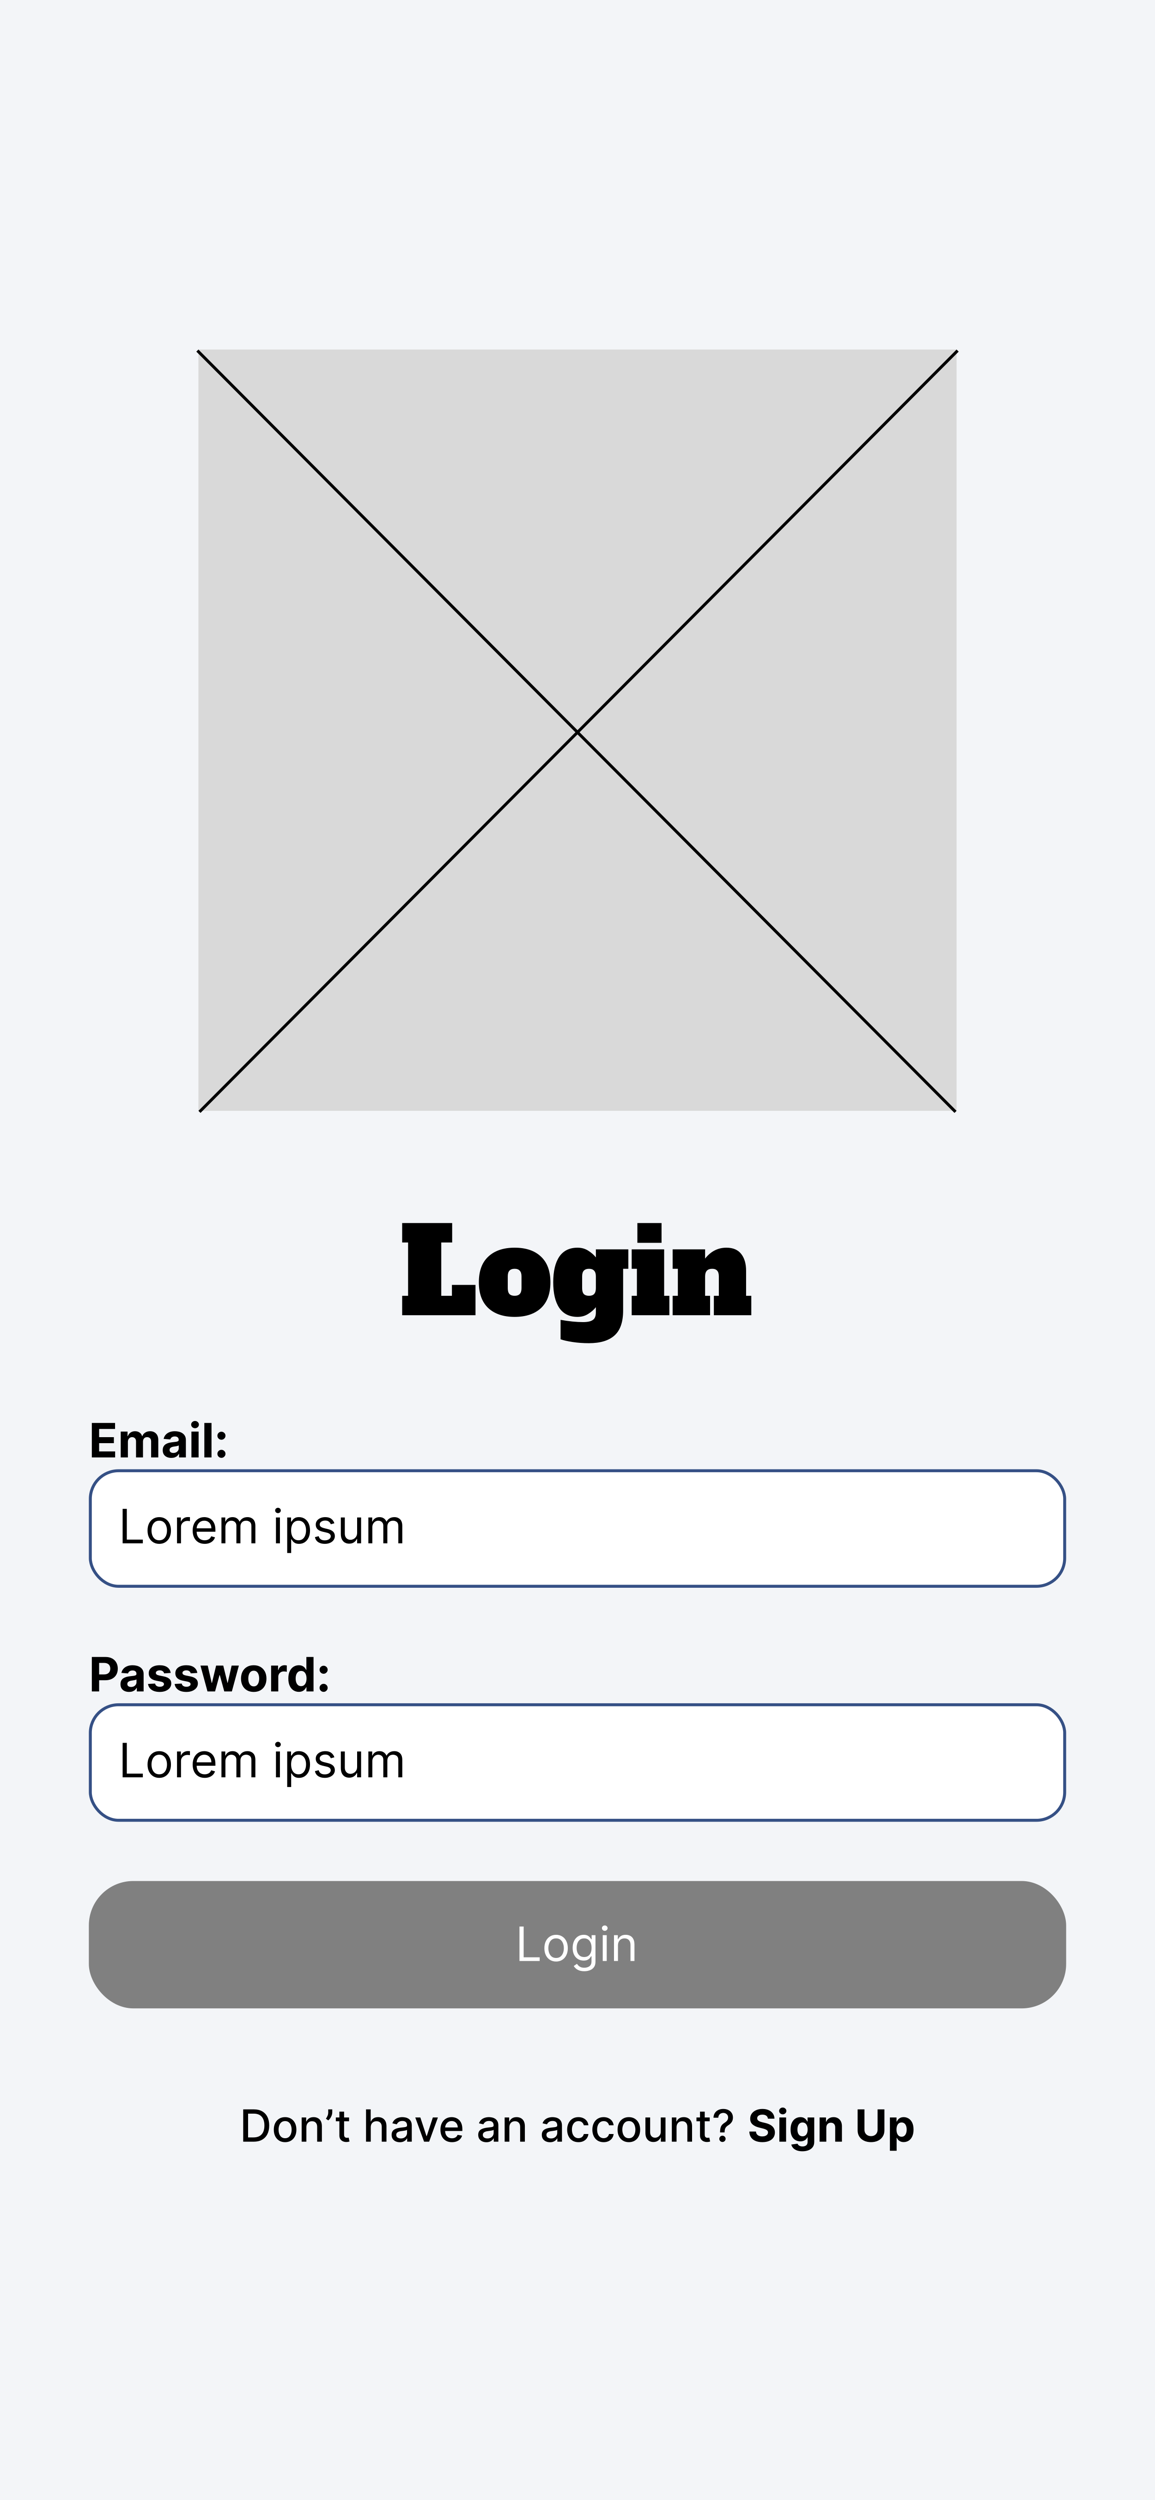<svg width="390" height="844" viewBox="0 0 390 844" fill="none" xmlns="http://www.w3.org/2000/svg">
<rect width="390" height="844" fill="#F3F5F8"/>
<rect x="67" y="118" width="256" height="257" fill="#D9D9D9"/>
<line x1="323.354" y1="118.353" x2="67.354" y2="375.353" stroke="black"/>
<line x1="322.646" y1="375.353" x2="66.646" y2="118.353" stroke="black"/>
<path d="M135.8 444V437.44H137.8V419.44H135.8V412.88H152.68V419.44H149V437.44H152.6V433.76H160.56V444H135.8ZM173.773 444.56C169.986 444.56 167.026 443.573 164.893 441.6C162.759 439.6 161.693 436.693 161.693 432.88C161.693 429.067 162.759 426.173 164.893 424.2C167.026 422.2 169.986 421.2 173.773 421.2C177.613 421.2 180.586 422.213 182.693 424.24C184.799 426.24 185.853 429.12 185.853 432.88C185.853 436.693 184.786 439.6 182.653 441.6C180.519 443.573 177.559 444.56 173.773 444.56ZM173.773 437.44C174.546 437.44 175.119 437.24 175.493 436.84C175.893 436.413 176.093 435.76 176.093 434.88V430.88C176.093 430 175.893 429.36 175.493 428.96C175.119 428.533 174.546 428.32 173.773 428.32C172.999 428.32 172.413 428.533 172.013 428.96C171.639 429.36 171.453 430 171.453 430.88V434.88C171.453 435.76 171.639 436.413 172.013 436.84C172.413 437.24 172.999 437.44 173.773 437.44ZM198.846 453.44C196.926 453.44 195.086 453.307 193.326 453.04C191.593 452.773 190.246 452.467 189.286 452.12V445.56C192.113 446.067 194.646 446.32 196.886 446.32C198.406 446.32 199.5 446.08 200.166 445.6C200.86 445.147 201.206 444.28 201.206 443V441.28C200.54 442.133 199.673 442.893 198.606 443.56C197.566 444.227 196.366 444.56 195.006 444.56C192.286 444.56 190.233 443.547 188.846 441.52C187.486 439.493 186.806 436.613 186.806 432.88C186.806 429.147 187.486 426.267 188.846 424.24C190.233 422.213 192.286 421.2 195.006 421.2C196.366 421.2 197.566 421.533 198.606 422.2C199.673 422.867 200.54 423.627 201.206 424.48V421.76H212.166V428.32H210.406V442.4C210.406 446.267 209.446 449.067 207.526 450.8C205.606 452.56 202.713 453.44 198.846 453.44ZM198.886 437.44C199.66 437.44 200.233 437.24 200.606 436.84C201.006 436.413 201.206 435.76 201.206 434.88V430.88C201.206 430 201.006 429.36 200.606 428.96C200.233 428.533 199.66 428.32 198.886 428.32C198.113 428.32 197.526 428.533 197.126 428.96C196.753 429.36 196.566 430 196.566 430.88V434.88C196.566 435.76 196.753 436.413 197.126 436.84C197.526 437.24 198.113 437.44 198.886 437.44ZM215.218 419.56V412.88H223.378V419.56H215.218ZM213.298 444V437.44H215.058V428.32H213.298V421.76H224.258V437.44H226.018V444H213.298ZM253.686 437.44V444H241.046V437.44H242.726V430.88C242.726 430 242.54 429.36 242.166 428.96C241.793 428.533 241.233 428.32 240.486 428.32C238.886 428.32 238.086 429.173 238.086 430.88V437.44H239.766V444H227.126V437.44H228.886V428.32H227.126V421.76H238.086V424.88C240.006 422.427 242.406 421.2 245.286 421.2C247.5 421.2 249.153 421.893 250.246 423.28C251.366 424.667 251.926 426.573 251.926 429V437.44H253.686Z" fill="black"/>
<path d="M31.011 492V480.364H38.852V482.392H33.472V485.165H38.449V487.193H33.472V489.972H38.875V492H31.011ZM40.763 492V483.273H43.07V484.812H43.172C43.354 484.301 43.657 483.898 44.081 483.602C44.505 483.307 45.013 483.159 45.604 483.159C46.202 483.159 46.712 483.309 47.132 483.608C47.553 483.903 47.833 484.305 47.973 484.812H48.064C48.242 484.312 48.564 483.913 49.03 483.614C49.499 483.311 50.054 483.159 50.695 483.159C51.509 483.159 52.17 483.419 52.678 483.938C53.189 484.453 53.445 485.184 53.445 486.131V492H51.03V486.608C51.03 486.123 50.901 485.759 50.644 485.517C50.386 485.275 50.064 485.153 49.678 485.153C49.238 485.153 48.895 485.294 48.649 485.574C48.403 485.85 48.28 486.216 48.28 486.67V492H45.933V486.557C45.933 486.129 45.81 485.788 45.564 485.534C45.322 485.28 45.001 485.153 44.604 485.153C44.335 485.153 44.092 485.222 43.876 485.358C43.664 485.491 43.496 485.678 43.371 485.92C43.246 486.159 43.183 486.439 43.183 486.761V492H40.763ZM57.845 492.165C57.288 492.165 56.792 492.068 56.356 491.875C55.921 491.678 55.576 491.388 55.322 491.006C55.072 490.619 54.947 490.138 54.947 489.562C54.947 489.078 55.036 488.67 55.215 488.341C55.392 488.011 55.635 487.746 55.942 487.545C56.249 487.345 56.597 487.193 56.987 487.091C57.381 486.989 57.794 486.917 58.226 486.875C58.733 486.822 59.142 486.773 59.453 486.727C59.764 486.678 59.989 486.606 60.129 486.511C60.269 486.417 60.34 486.277 60.34 486.091V486.057C60.34 485.697 60.226 485.419 59.999 485.222C59.775 485.025 59.457 484.926 59.044 484.926C58.608 484.926 58.262 485.023 58.004 485.216C57.747 485.405 57.576 485.644 57.493 485.932L55.254 485.75C55.368 485.22 55.591 484.761 55.925 484.375C56.258 483.985 56.688 483.686 57.215 483.477C57.745 483.265 58.358 483.159 59.055 483.159C59.54 483.159 60.004 483.216 60.447 483.33C60.894 483.443 61.29 483.619 61.635 483.858C61.983 484.097 62.258 484.403 62.459 484.778C62.66 485.15 62.76 485.595 62.76 486.114V492H60.465V490.79H60.396C60.256 491.062 60.069 491.303 59.834 491.511C59.599 491.716 59.317 491.877 58.987 491.994C58.658 492.108 58.277 492.165 57.845 492.165ZM58.538 490.494C58.894 490.494 59.209 490.424 59.481 490.284C59.754 490.14 59.968 489.947 60.124 489.705C60.279 489.462 60.356 489.187 60.356 488.881V487.955C60.281 488.004 60.177 488.049 60.044 488.091C59.915 488.129 59.769 488.165 59.606 488.199C59.444 488.229 59.281 488.258 59.118 488.284C58.955 488.307 58.807 488.328 58.675 488.347C58.391 488.388 58.142 488.455 57.93 488.545C57.718 488.636 57.553 488.759 57.436 488.915C57.319 489.066 57.26 489.256 57.26 489.483C57.26 489.812 57.379 490.064 57.618 490.239C57.86 490.409 58.167 490.494 58.538 490.494ZM64.638 492V483.273H67.058V492H64.638ZM65.854 482.148C65.494 482.148 65.185 482.028 64.928 481.79C64.674 481.547 64.547 481.258 64.547 480.92C64.547 480.587 64.674 480.301 64.928 480.062C65.185 479.82 65.494 479.699 65.854 479.699C66.213 479.699 66.52 479.82 66.774 480.062C67.032 480.301 67.16 480.587 67.16 480.92C67.16 481.258 67.032 481.547 66.774 481.79C66.52 482.028 66.213 482.148 65.854 482.148ZM71.418 480.364V492H68.997V480.364H71.418ZM74.771 492.148C74.396 492.148 74.074 492.015 73.805 491.75C73.54 491.481 73.408 491.159 73.408 490.784C73.408 490.413 73.54 490.095 73.805 489.83C74.074 489.564 74.396 489.432 74.771 489.432C75.135 489.432 75.453 489.564 75.726 489.83C75.999 490.095 76.135 490.413 76.135 490.784C76.135 491.034 76.07 491.263 75.942 491.472C75.817 491.676 75.652 491.841 75.447 491.966C75.243 492.087 75.017 492.148 74.771 492.148ZM74.771 486.034C74.396 486.034 74.074 485.902 73.805 485.636C73.54 485.371 73.408 485.049 73.408 484.67C73.408 484.299 73.54 483.983 73.805 483.722C74.074 483.456 74.396 483.324 74.771 483.324C75.135 483.324 75.453 483.456 75.726 483.722C75.999 483.983 76.135 484.299 76.135 484.67C76.135 484.924 76.07 485.155 75.942 485.364C75.817 485.568 75.652 485.731 75.447 485.852C75.243 485.973 75.017 486.034 74.771 486.034Z" fill="black"/>
<rect x="30.5" y="496.5" width="329" height="39" rx="9.5" fill="white"/>
<path d="M41.409 521V509.364H42.818V519.75H48.227V521H41.409ZM53.773 521.182C52.985 521.182 52.294 520.994 51.699 520.619C51.108 520.244 50.646 519.72 50.312 519.045C49.983 518.371 49.818 517.583 49.818 516.682C49.818 515.773 49.983 514.979 50.312 514.301C50.646 513.623 51.108 513.097 51.699 512.722C52.294 512.347 52.985 512.159 53.773 512.159C54.561 512.159 55.25 512.347 55.841 512.722C56.436 513.097 56.898 513.623 57.227 514.301C57.561 514.979 57.727 515.773 57.727 516.682C57.727 517.583 57.561 518.371 57.227 519.045C56.898 519.72 56.436 520.244 55.841 520.619C55.25 520.994 54.561 521.182 53.773 521.182ZM53.773 519.977C54.371 519.977 54.864 519.824 55.25 519.517C55.636 519.21 55.922 518.807 56.108 518.307C56.294 517.807 56.386 517.265 56.386 516.682C56.386 516.098 56.294 515.555 56.108 515.051C55.922 514.547 55.636 514.14 55.25 513.83C54.864 513.519 54.371 513.364 53.773 513.364C53.174 513.364 52.682 513.519 52.295 513.83C51.909 514.14 51.623 514.547 51.438 515.051C51.252 515.555 51.159 516.098 51.159 516.682C51.159 517.265 51.252 517.807 51.438 518.307C51.623 518.807 51.909 519.21 52.295 519.517C52.682 519.824 53.174 519.977 53.773 519.977ZM59.774 521V512.273H61.07V513.591H61.16C61.32 513.159 61.608 512.809 62.024 512.54C62.441 512.271 62.91 512.136 63.433 512.136C63.532 512.136 63.655 512.138 63.803 512.142C63.95 512.146 64.062 512.152 64.138 512.159V513.523C64.092 513.511 63.988 513.494 63.825 513.472C63.666 513.445 63.498 513.432 63.32 513.432C62.895 513.432 62.517 513.521 62.183 513.699C61.854 513.873 61.592 514.116 61.399 514.426C61.21 514.733 61.115 515.083 61.115 515.477V521H59.774ZM69.121 521.182C68.28 521.182 67.555 520.996 66.945 520.625C66.338 520.25 65.871 519.727 65.541 519.057C65.215 518.383 65.053 517.598 65.053 516.705C65.053 515.811 65.215 515.023 65.541 514.341C65.871 513.655 66.329 513.121 66.916 512.739C67.507 512.352 68.197 512.159 68.984 512.159C69.439 512.159 69.888 512.235 70.331 512.386C70.774 512.538 71.178 512.784 71.541 513.125C71.905 513.462 72.195 513.909 72.41 514.466C72.626 515.023 72.734 515.708 72.734 516.523V517.091H66.007V515.932H71.371C71.371 515.439 71.272 515 71.075 514.614C70.882 514.227 70.606 513.922 70.246 513.699C69.89 513.475 69.469 513.364 68.984 513.364C68.45 513.364 67.988 513.496 67.598 513.761C67.212 514.023 66.914 514.364 66.706 514.784C66.498 515.205 66.394 515.655 66.394 516.136V516.909C66.394 517.568 66.507 518.127 66.734 518.585C66.965 519.04 67.285 519.386 67.695 519.625C68.104 519.86 68.579 519.977 69.121 519.977C69.473 519.977 69.791 519.928 70.075 519.83C70.363 519.727 70.611 519.576 70.82 519.375C71.028 519.17 71.189 518.917 71.303 518.614L72.598 518.977C72.462 519.417 72.233 519.803 71.91 520.136C71.588 520.466 71.191 520.723 70.717 520.909C70.244 521.091 69.712 521.182 69.121 521.182ZM74.774 521V512.273H76.07V513.636H76.183C76.365 513.17 76.659 512.809 77.064 512.551C77.469 512.29 77.956 512.159 78.524 512.159C79.1 512.159 79.579 512.29 79.962 512.551C80.348 512.809 80.649 513.17 80.865 513.636H80.956C81.18 513.186 81.515 512.828 81.962 512.562C82.409 512.294 82.945 512.159 83.57 512.159C84.35 512.159 84.988 512.403 85.484 512.892C85.981 513.377 86.229 514.133 86.229 515.159V521H84.888V515.159C84.888 514.515 84.712 514.055 84.359 513.778C84.007 513.502 83.592 513.364 83.115 513.364C82.501 513.364 82.026 513.549 81.689 513.92C81.352 514.288 81.183 514.754 81.183 515.318V521H79.82V515.023C79.82 514.527 79.659 514.127 79.337 513.824C79.015 513.517 78.6 513.364 78.092 513.364C77.744 513.364 77.418 513.456 77.115 513.642C76.816 513.828 76.573 514.085 76.388 514.415C76.206 514.741 76.115 515.117 76.115 515.545V521H74.774ZM93.18 521V512.273H94.521V521H93.18ZM93.862 510.818C93.601 510.818 93.376 510.729 93.186 510.551C93.001 510.373 92.908 510.159 92.908 509.909C92.908 509.659 93.001 509.445 93.186 509.267C93.376 509.089 93.601 509 93.862 509C94.124 509 94.347 509.089 94.533 509.267C94.722 509.445 94.817 509.659 94.817 509.909C94.817 510.159 94.722 510.373 94.533 510.551C94.347 510.729 94.124 510.818 93.862 510.818ZM96.977 524.273V512.273H98.273V513.659H98.432C98.53 513.508 98.667 513.314 98.841 513.08C99.019 512.841 99.273 512.629 99.602 512.443C99.936 512.254 100.386 512.159 100.955 512.159C101.689 512.159 102.337 512.343 102.898 512.71C103.458 513.078 103.896 513.598 104.21 514.273C104.525 514.947 104.682 515.742 104.682 516.659C104.682 517.583 104.525 518.384 104.21 519.062C103.896 519.737 103.46 520.259 102.903 520.631C102.347 520.998 101.705 521.182 100.977 521.182C100.417 521.182 99.968 521.089 99.631 520.903C99.294 520.714 99.034 520.5 98.852 520.261C98.671 520.019 98.53 519.818 98.432 519.659H98.318V524.273H96.977ZM98.296 516.636C98.296 517.295 98.392 517.877 98.585 518.381C98.778 518.881 99.061 519.273 99.432 519.557C99.803 519.837 100.258 519.977 100.795 519.977C101.356 519.977 101.824 519.83 102.199 519.534C102.578 519.235 102.862 518.833 103.051 518.33C103.244 517.822 103.341 517.258 103.341 516.636C103.341 516.023 103.246 515.47 103.057 514.977C102.871 514.481 102.589 514.089 102.21 513.801C101.835 513.509 101.364 513.364 100.795 513.364C100.25 513.364 99.792 513.502 99.421 513.778C99.049 514.051 98.769 514.434 98.579 514.926C98.39 515.415 98.296 515.985 98.296 516.636ZM112.909 514.227L111.705 514.568C111.629 514.367 111.517 514.172 111.369 513.983C111.225 513.79 111.028 513.631 110.778 513.506C110.528 513.381 110.208 513.318 109.818 513.318C109.284 513.318 108.839 513.441 108.483 513.688C108.131 513.93 107.955 514.239 107.955 514.614C107.955 514.947 108.076 515.21 108.318 515.403C108.561 515.597 108.939 515.758 109.455 515.886L110.75 516.205C111.53 516.394 112.112 516.684 112.494 517.074C112.877 517.46 113.068 517.958 113.068 518.568C113.068 519.068 112.924 519.515 112.636 519.909C112.352 520.303 111.955 520.614 111.443 520.841C110.932 521.068 110.337 521.182 109.659 521.182C108.769 521.182 108.032 520.989 107.449 520.602C106.866 520.216 106.496 519.652 106.341 518.909L107.614 518.591C107.735 519.061 107.964 519.413 108.301 519.648C108.642 519.883 109.087 520 109.636 520C110.261 520 110.758 519.867 111.125 519.602C111.496 519.333 111.682 519.011 111.682 518.636C111.682 518.333 111.576 518.08 111.364 517.875C111.152 517.667 110.826 517.511 110.386 517.409L108.932 517.068C108.133 516.879 107.545 516.585 107.17 516.188C106.799 515.786 106.614 515.284 106.614 514.682C106.614 514.189 106.752 513.754 107.028 513.375C107.309 512.996 107.689 512.699 108.17 512.483C108.655 512.267 109.205 512.159 109.818 512.159C110.682 512.159 111.36 512.348 111.852 512.727C112.348 513.106 112.701 513.606 112.909 514.227ZM120.587 517.432V512.273H121.928V521H120.587V519.523H120.496C120.291 519.966 119.973 520.343 119.541 520.653C119.109 520.96 118.564 521.114 117.905 521.114C117.359 521.114 116.875 520.994 116.45 520.756C116.026 520.513 115.693 520.15 115.45 519.665C115.208 519.176 115.087 518.561 115.087 517.818V512.273H116.428V517.727C116.428 518.364 116.606 518.871 116.962 519.25C117.321 519.629 117.78 519.818 118.337 519.818C118.67 519.818 119.009 519.733 119.354 519.562C119.702 519.392 119.994 519.131 120.229 518.778C120.467 518.426 120.587 517.977 120.587 517.432ZM124.384 521V512.273H125.679V513.636H125.793C125.974 513.17 126.268 512.809 126.673 512.551C127.079 512.29 127.565 512.159 128.134 512.159C128.709 512.159 129.188 512.29 129.571 512.551C129.957 512.809 130.259 513.17 130.474 513.636H130.565C130.789 513.186 131.124 512.828 131.571 512.562C132.018 512.294 132.554 512.159 133.179 512.159C133.959 512.159 134.598 512.403 135.094 512.892C135.59 513.377 135.838 514.133 135.838 515.159V521H134.497V515.159C134.497 514.515 134.321 514.055 133.969 513.778C133.616 513.502 133.202 513.364 132.724 513.364C132.111 513.364 131.635 513.549 131.298 513.92C130.961 514.288 130.793 514.754 130.793 515.318V521H129.429V515.023C129.429 514.527 129.268 514.127 128.946 513.824C128.624 513.517 128.209 513.364 127.702 513.364C127.353 513.364 127.027 513.456 126.724 513.642C126.425 513.828 126.183 514.085 125.997 514.415C125.815 514.741 125.724 515.117 125.724 515.545V521H124.384Z" fill="black"/>
<rect x="30.5" y="496.5" width="329" height="39" rx="9.5" stroke="#355085"/>
<path d="M31.011 571V559.364H35.602C36.485 559.364 37.237 559.532 37.858 559.869C38.479 560.203 38.953 560.667 39.278 561.261C39.608 561.852 39.773 562.534 39.773 563.307C39.773 564.08 39.606 564.761 39.273 565.352C38.939 565.943 38.456 566.403 37.824 566.733C37.195 567.062 36.434 567.227 35.54 567.227H32.614V565.256H35.142C35.615 565.256 36.006 565.174 36.312 565.011C36.623 564.845 36.854 564.616 37.006 564.324C37.161 564.028 37.239 563.689 37.239 563.307C37.239 562.92 37.161 562.583 37.006 562.295C36.854 562.004 36.623 561.778 36.312 561.619C36.002 561.456 35.608 561.375 35.131 561.375H33.472V571H31.011ZM43.58 571.165C43.023 571.165 42.526 571.068 42.091 570.875C41.655 570.678 41.311 570.388 41.057 570.006C40.807 569.619 40.682 569.138 40.682 568.562C40.682 568.078 40.771 567.67 40.949 567.341C41.127 567.011 41.369 566.746 41.676 566.545C41.983 566.345 42.331 566.193 42.722 566.091C43.115 565.989 43.528 565.917 43.96 565.875C44.468 565.822 44.877 565.773 45.188 565.727C45.498 565.678 45.724 565.606 45.864 565.511C46.004 565.417 46.074 565.277 46.074 565.091V565.057C46.074 564.697 45.96 564.419 45.733 564.222C45.51 564.025 45.191 563.926 44.778 563.926C44.343 563.926 43.996 564.023 43.739 564.216C43.481 564.405 43.311 564.644 43.227 564.932L40.989 564.75C41.102 564.22 41.326 563.761 41.659 563.375C41.992 562.985 42.422 562.686 42.949 562.477C43.479 562.265 44.093 562.159 44.79 562.159C45.275 562.159 45.739 562.216 46.182 562.33C46.629 562.443 47.025 562.619 47.369 562.858C47.718 563.097 47.992 563.403 48.193 563.778C48.394 564.15 48.494 564.595 48.494 565.114V571H46.199V569.79H46.131C45.99 570.062 45.803 570.303 45.568 570.511C45.333 570.716 45.051 570.877 44.722 570.994C44.392 571.108 44.011 571.165 43.58 571.165ZM44.273 569.494C44.629 569.494 44.943 569.424 45.216 569.284C45.489 569.14 45.703 568.947 45.858 568.705C46.013 568.462 46.091 568.187 46.091 567.881V566.955C46.015 567.004 45.911 567.049 45.778 567.091C45.65 567.129 45.504 567.165 45.341 567.199C45.178 567.229 45.015 567.258 44.852 567.284C44.689 567.307 44.542 567.328 44.409 567.347C44.125 567.388 43.877 567.455 43.665 567.545C43.453 567.636 43.288 567.759 43.17 567.915C43.053 568.066 42.994 568.256 42.994 568.483C42.994 568.812 43.114 569.064 43.352 569.239C43.595 569.409 43.901 569.494 44.273 569.494ZM57.633 564.761L55.418 564.898C55.38 564.708 55.298 564.538 55.173 564.386C55.048 564.231 54.883 564.108 54.679 564.017C54.478 563.922 54.238 563.875 53.957 563.875C53.582 563.875 53.266 563.955 53.008 564.114C52.751 564.269 52.622 564.477 52.622 564.739C52.622 564.947 52.706 565.123 52.872 565.267C53.039 565.411 53.325 565.527 53.73 565.614L55.31 565.932C56.158 566.106 56.791 566.386 57.207 566.773C57.624 567.159 57.832 567.667 57.832 568.295C57.832 568.867 57.664 569.369 57.327 569.801C56.993 570.233 56.535 570.57 55.952 570.812C55.372 571.051 54.704 571.17 53.946 571.17C52.791 571.17 51.87 570.93 51.185 570.449C50.503 569.964 50.103 569.305 49.986 568.472L52.367 568.347C52.438 568.699 52.613 568.968 52.889 569.153C53.166 569.335 53.52 569.426 53.952 569.426C54.376 569.426 54.717 569.345 54.974 569.182C55.236 569.015 55.368 568.801 55.372 568.54C55.368 568.32 55.276 568.14 55.094 568C54.912 567.856 54.632 567.746 54.253 567.67L52.742 567.369C51.889 567.199 51.255 566.903 50.838 566.483C50.425 566.062 50.219 565.527 50.219 564.875C50.219 564.314 50.37 563.831 50.673 563.426C50.98 563.021 51.41 562.708 51.963 562.489C52.52 562.269 53.171 562.159 53.918 562.159C55.02 562.159 55.887 562.392 56.52 562.858C57.156 563.324 57.528 563.958 57.633 564.761ZM66.618 564.761L64.402 564.898C64.364 564.708 64.283 564.538 64.158 564.386C64.033 564.231 63.868 564.108 63.663 564.017C63.463 563.922 63.222 563.875 62.942 563.875C62.567 563.875 62.251 563.955 61.993 564.114C61.735 564.269 61.606 564.477 61.606 564.739C61.606 564.947 61.69 565.123 61.856 565.267C62.023 565.411 62.309 565.527 62.715 565.614L64.294 565.932C65.142 566.106 65.775 566.386 66.192 566.773C66.608 567.159 66.817 567.667 66.817 568.295C66.817 568.867 66.648 569.369 66.311 569.801C65.978 570.233 65.519 570.57 64.936 570.812C64.356 571.051 63.688 571.17 62.93 571.17C61.775 571.17 60.855 570.93 60.169 570.449C59.487 569.964 59.088 569.305 58.97 568.472L61.351 568.347C61.423 568.699 61.597 568.968 61.874 569.153C62.15 569.335 62.504 569.426 62.936 569.426C63.36 569.426 63.701 569.345 63.959 569.182C64.22 569.015 64.353 568.801 64.356 568.54C64.353 568.32 64.26 568.14 64.078 568C63.896 567.856 63.616 567.746 63.237 567.67L61.726 567.369C60.874 567.199 60.239 566.903 59.822 566.483C59.41 566.062 59.203 565.527 59.203 564.875C59.203 564.314 59.355 563.831 59.658 563.426C59.965 563.021 60.394 562.708 60.947 562.489C61.504 562.269 62.156 562.159 62.902 562.159C64.004 562.159 64.872 562.392 65.504 562.858C66.141 563.324 66.512 563.958 66.618 564.761ZM70.062 571L67.688 562.273H70.136L71.489 568.136H71.568L72.977 562.273H75.381L76.812 568.102H76.886L78.216 562.273H80.659L78.29 571H75.727L74.227 565.511H74.119L72.619 571H70.062ZM85.675 571.17C84.792 571.17 84.029 570.983 83.385 570.608C82.745 570.229 82.251 569.703 81.902 569.028C81.553 568.35 81.379 567.564 81.379 566.67C81.379 565.769 81.553 564.981 81.902 564.307C82.251 563.629 82.745 563.102 83.385 562.727C84.029 562.348 84.792 562.159 85.675 562.159C86.557 562.159 87.319 562.348 87.959 562.727C88.603 563.102 89.099 563.629 89.447 564.307C89.796 564.981 89.97 565.769 89.97 566.67C89.97 567.564 89.796 568.35 89.447 569.028C89.099 569.703 88.603 570.229 87.959 570.608C87.319 570.983 86.557 571.17 85.675 571.17ZM85.686 569.295C86.088 569.295 86.423 569.182 86.692 568.955C86.961 568.723 87.163 568.409 87.3 568.011C87.44 567.614 87.51 567.161 87.51 566.653C87.51 566.146 87.44 565.693 87.3 565.295C87.163 564.898 86.961 564.583 86.692 564.352C86.423 564.121 86.088 564.006 85.686 564.006C85.281 564.006 84.94 564.121 84.663 564.352C84.391 564.583 84.184 564.898 84.044 565.295C83.908 565.693 83.84 566.146 83.84 566.653C83.84 567.161 83.908 567.614 84.044 568.011C84.184 568.409 84.391 568.723 84.663 568.955C84.94 569.182 85.281 569.295 85.686 569.295ZM91.544 571V562.273H93.891V563.795H93.981C94.141 563.254 94.408 562.845 94.783 562.568C95.158 562.288 95.59 562.148 96.078 562.148C96.199 562.148 96.33 562.155 96.47 562.17C96.61 562.186 96.733 562.206 96.84 562.233V564.381C96.726 564.347 96.569 564.316 96.368 564.29C96.167 564.263 95.983 564.25 95.817 564.25C95.461 564.25 95.142 564.328 94.862 564.483C94.586 564.634 94.366 564.847 94.203 565.119C94.044 565.392 93.965 565.706 93.965 566.062V571H91.544ZM100.901 571.142C100.238 571.142 99.637 570.972 99.099 570.631C98.565 570.286 98.141 569.78 97.827 569.114C97.516 568.443 97.361 567.621 97.361 566.648C97.361 565.648 97.522 564.816 97.844 564.153C98.166 563.487 98.594 562.989 99.128 562.659C99.666 562.326 100.255 562.159 100.895 562.159C101.384 562.159 101.791 562.242 102.116 562.409C102.446 562.572 102.711 562.777 102.912 563.023C103.116 563.265 103.272 563.504 103.378 563.739H103.452V559.364H105.866V571H103.48V569.602H103.378C103.264 569.845 103.103 570.085 102.895 570.324C102.69 570.559 102.423 570.754 102.094 570.909C101.768 571.064 101.37 571.142 100.901 571.142ZM101.668 569.216C102.058 569.216 102.387 569.11 102.656 568.898C102.929 568.682 103.137 568.381 103.281 567.994C103.429 567.608 103.503 567.155 103.503 566.636C103.503 566.117 103.431 565.667 103.287 565.284C103.143 564.902 102.935 564.606 102.662 564.398C102.389 564.189 102.058 564.085 101.668 564.085C101.27 564.085 100.935 564.193 100.662 564.409C100.389 564.625 100.183 564.924 100.043 565.307C99.903 565.689 99.832 566.133 99.832 566.636C99.832 567.144 99.903 567.593 100.043 567.983C100.187 568.369 100.393 568.672 100.662 568.892C100.935 569.108 101.27 569.216 101.668 569.216ZM109.271 571.148C108.896 571.148 108.574 571.015 108.305 570.75C108.04 570.481 107.908 570.159 107.908 569.784C107.908 569.413 108.04 569.095 108.305 568.83C108.574 568.564 108.896 568.432 109.271 568.432C109.635 568.432 109.953 568.564 110.226 568.83C110.499 569.095 110.635 569.413 110.635 569.784C110.635 570.034 110.571 570.263 110.442 570.472C110.317 570.676 110.152 570.841 109.947 570.966C109.743 571.087 109.518 571.148 109.271 571.148ZM109.271 565.034C108.896 565.034 108.574 564.902 108.305 564.636C108.04 564.371 107.908 564.049 107.908 563.67C107.908 563.299 108.04 562.983 108.305 562.722C108.574 562.456 108.896 562.324 109.271 562.324C109.635 562.324 109.953 562.456 110.226 562.722C110.499 562.983 110.635 563.299 110.635 563.67C110.635 563.924 110.571 564.155 110.442 564.364C110.317 564.568 110.152 564.731 109.947 564.852C109.743 564.973 109.518 565.034 109.271 565.034Z" fill="black"/>
<rect x="30.5" y="575.5" width="329" height="39" rx="9.5" fill="white"/>
<path d="M41.409 600V588.364H42.818V598.75H48.227V600H41.409ZM53.773 600.182C52.985 600.182 52.294 599.994 51.699 599.619C51.108 599.244 50.646 598.72 50.312 598.045C49.983 597.371 49.818 596.583 49.818 595.682C49.818 594.773 49.983 593.979 50.312 593.301C50.646 592.623 51.108 592.097 51.699 591.722C52.294 591.347 52.985 591.159 53.773 591.159C54.561 591.159 55.25 591.347 55.841 591.722C56.436 592.097 56.898 592.623 57.227 593.301C57.561 593.979 57.727 594.773 57.727 595.682C57.727 596.583 57.561 597.371 57.227 598.045C56.898 598.72 56.436 599.244 55.841 599.619C55.25 599.994 54.561 600.182 53.773 600.182ZM53.773 598.977C54.371 598.977 54.864 598.824 55.25 598.517C55.636 598.21 55.922 597.807 56.108 597.307C56.294 596.807 56.386 596.265 56.386 595.682C56.386 595.098 56.294 594.555 56.108 594.051C55.922 593.547 55.636 593.14 55.25 592.83C54.864 592.519 54.371 592.364 53.773 592.364C53.174 592.364 52.682 592.519 52.295 592.83C51.909 593.14 51.623 593.547 51.438 594.051C51.252 594.555 51.159 595.098 51.159 595.682C51.159 596.265 51.252 596.807 51.438 597.307C51.623 597.807 51.909 598.21 52.295 598.517C52.682 598.824 53.174 598.977 53.773 598.977ZM59.774 600V591.273H61.07V592.591H61.16C61.32 592.159 61.608 591.809 62.024 591.54C62.441 591.271 62.91 591.136 63.433 591.136C63.532 591.136 63.655 591.138 63.803 591.142C63.95 591.146 64.062 591.152 64.138 591.159V592.523C64.092 592.511 63.988 592.494 63.825 592.472C63.666 592.445 63.498 592.432 63.32 592.432C62.895 592.432 62.517 592.521 62.183 592.699C61.854 592.873 61.592 593.116 61.399 593.426C61.21 593.733 61.115 594.083 61.115 594.477V600H59.774ZM69.121 600.182C68.28 600.182 67.555 599.996 66.945 599.625C66.338 599.25 65.871 598.727 65.541 598.057C65.215 597.383 65.053 596.598 65.053 595.705C65.053 594.811 65.215 594.023 65.541 593.341C65.871 592.655 66.329 592.121 66.916 591.739C67.507 591.352 68.197 591.159 68.984 591.159C69.439 591.159 69.888 591.235 70.331 591.386C70.774 591.538 71.178 591.784 71.541 592.125C71.905 592.462 72.195 592.909 72.41 593.466C72.626 594.023 72.734 594.708 72.734 595.523V596.091H66.007V594.932H71.371C71.371 594.439 71.272 594 71.075 593.614C70.882 593.227 70.606 592.922 70.246 592.699C69.89 592.475 69.469 592.364 68.984 592.364C68.45 592.364 67.988 592.496 67.598 592.761C67.212 593.023 66.914 593.364 66.706 593.784C66.498 594.205 66.394 594.655 66.394 595.136V595.909C66.394 596.568 66.507 597.127 66.734 597.585C66.965 598.04 67.285 598.386 67.695 598.625C68.104 598.86 68.579 598.977 69.121 598.977C69.473 598.977 69.791 598.928 70.075 598.83C70.363 598.727 70.611 598.576 70.82 598.375C71.028 598.17 71.189 597.917 71.303 597.614L72.598 597.977C72.462 598.417 72.233 598.803 71.91 599.136C71.588 599.466 71.191 599.723 70.717 599.909C70.244 600.091 69.712 600.182 69.121 600.182ZM74.774 600V591.273H76.07V592.636H76.183C76.365 592.17 76.659 591.809 77.064 591.551C77.469 591.29 77.956 591.159 78.524 591.159C79.1 591.159 79.579 591.29 79.962 591.551C80.348 591.809 80.649 592.17 80.865 592.636H80.956C81.18 592.186 81.515 591.828 81.962 591.562C82.409 591.294 82.945 591.159 83.57 591.159C84.35 591.159 84.988 591.403 85.484 591.892C85.981 592.377 86.229 593.133 86.229 594.159V600H84.888V594.159C84.888 593.515 84.712 593.055 84.359 592.778C84.007 592.502 83.592 592.364 83.115 592.364C82.501 592.364 82.026 592.549 81.689 592.92C81.352 593.288 81.183 593.754 81.183 594.318V600H79.82V594.023C79.82 593.527 79.659 593.127 79.337 592.824C79.015 592.517 78.6 592.364 78.092 592.364C77.744 592.364 77.418 592.456 77.115 592.642C76.816 592.828 76.573 593.085 76.388 593.415C76.206 593.741 76.115 594.117 76.115 594.545V600H74.774ZM93.18 600V591.273H94.521V600H93.18ZM93.862 589.818C93.601 589.818 93.376 589.729 93.186 589.551C93.001 589.373 92.908 589.159 92.908 588.909C92.908 588.659 93.001 588.445 93.186 588.267C93.376 588.089 93.601 588 93.862 588C94.124 588 94.347 588.089 94.533 588.267C94.722 588.445 94.817 588.659 94.817 588.909C94.817 589.159 94.722 589.373 94.533 589.551C94.347 589.729 94.124 589.818 93.862 589.818ZM96.977 603.273V591.273H98.273V592.659H98.432C98.53 592.508 98.667 592.314 98.841 592.08C99.019 591.841 99.273 591.629 99.602 591.443C99.936 591.254 100.386 591.159 100.955 591.159C101.689 591.159 102.337 591.343 102.898 591.71C103.458 592.078 103.896 592.598 104.21 593.273C104.525 593.947 104.682 594.742 104.682 595.659C104.682 596.583 104.525 597.384 104.21 598.062C103.896 598.737 103.46 599.259 102.903 599.631C102.347 599.998 101.705 600.182 100.977 600.182C100.417 600.182 99.968 600.089 99.631 599.903C99.294 599.714 99.034 599.5 98.852 599.261C98.671 599.019 98.53 598.818 98.432 598.659H98.318V603.273H96.977ZM98.296 595.636C98.296 596.295 98.392 596.877 98.585 597.381C98.778 597.881 99.061 598.273 99.432 598.557C99.803 598.837 100.258 598.977 100.795 598.977C101.356 598.977 101.824 598.83 102.199 598.534C102.578 598.235 102.862 597.833 103.051 597.33C103.244 596.822 103.341 596.258 103.341 595.636C103.341 595.023 103.246 594.47 103.057 593.977C102.871 593.481 102.589 593.089 102.21 592.801C101.835 592.509 101.364 592.364 100.795 592.364C100.25 592.364 99.792 592.502 99.421 592.778C99.049 593.051 98.769 593.434 98.579 593.926C98.39 594.415 98.296 594.985 98.296 595.636ZM112.909 593.227L111.705 593.568C111.629 593.367 111.517 593.172 111.369 592.983C111.225 592.79 111.028 592.631 110.778 592.506C110.528 592.381 110.208 592.318 109.818 592.318C109.284 592.318 108.839 592.441 108.483 592.688C108.131 592.93 107.955 593.239 107.955 593.614C107.955 593.947 108.076 594.21 108.318 594.403C108.561 594.597 108.939 594.758 109.455 594.886L110.75 595.205C111.53 595.394 112.112 595.684 112.494 596.074C112.877 596.46 113.068 596.958 113.068 597.568C113.068 598.068 112.924 598.515 112.636 598.909C112.352 599.303 111.955 599.614 111.443 599.841C110.932 600.068 110.337 600.182 109.659 600.182C108.769 600.182 108.032 599.989 107.449 599.602C106.866 599.216 106.496 598.652 106.341 597.909L107.614 597.591C107.735 598.061 107.964 598.413 108.301 598.648C108.642 598.883 109.087 599 109.636 599C110.261 599 110.758 598.867 111.125 598.602C111.496 598.333 111.682 598.011 111.682 597.636C111.682 597.333 111.576 597.08 111.364 596.875C111.152 596.667 110.826 596.511 110.386 596.409L108.932 596.068C108.133 595.879 107.545 595.585 107.17 595.188C106.799 594.786 106.614 594.284 106.614 593.682C106.614 593.189 106.752 592.754 107.028 592.375C107.309 591.996 107.689 591.699 108.17 591.483C108.655 591.267 109.205 591.159 109.818 591.159C110.682 591.159 111.36 591.348 111.852 591.727C112.348 592.106 112.701 592.606 112.909 593.227ZM120.587 596.432V591.273H121.928V600H120.587V598.523H120.496C120.291 598.966 119.973 599.343 119.541 599.653C119.109 599.96 118.564 600.114 117.905 600.114C117.359 600.114 116.875 599.994 116.45 599.756C116.026 599.513 115.693 599.15 115.45 598.665C115.208 598.176 115.087 597.561 115.087 596.818V591.273H116.428V596.727C116.428 597.364 116.606 597.871 116.962 598.25C117.321 598.629 117.78 598.818 118.337 598.818C118.67 598.818 119.009 598.733 119.354 598.562C119.702 598.392 119.994 598.131 120.229 597.778C120.467 597.426 120.587 596.977 120.587 596.432ZM124.384 600V591.273H125.679V592.636H125.793C125.974 592.17 126.268 591.809 126.673 591.551C127.079 591.29 127.565 591.159 128.134 591.159C128.709 591.159 129.188 591.29 129.571 591.551C129.957 591.809 130.259 592.17 130.474 592.636H130.565C130.789 592.186 131.124 591.828 131.571 591.562C132.018 591.294 132.554 591.159 133.179 591.159C133.959 591.159 134.598 591.403 135.094 591.892C135.59 592.377 135.838 593.133 135.838 594.159V600H134.497V594.159C134.497 593.515 134.321 593.055 133.969 592.778C133.616 592.502 133.202 592.364 132.724 592.364C132.111 592.364 131.635 592.549 131.298 592.92C130.961 593.288 130.793 593.754 130.793 594.318V600H129.429V594.023C129.429 593.527 129.268 593.127 128.946 592.824C128.624 592.517 128.209 592.364 127.702 592.364C127.353 592.364 127.027 592.456 126.724 592.642C126.425 592.828 126.183 593.085 125.997 593.415C125.815 593.741 125.724 594.117 125.724 594.545V600H124.384Z" fill="black"/>
<rect x="30.5" y="575.5" width="329" height="39" rx="9.5" stroke="#355085"/>
<rect x="30" y="635" width="330" height="43" rx="15" fill="#808080"/>
<path d="M175.409 662V650.364H176.818V660.75H182.227V662H175.409ZM187.773 662.182C186.985 662.182 186.294 661.994 185.699 661.619C185.108 661.244 184.646 660.72 184.312 660.045C183.983 659.371 183.818 658.583 183.818 657.682C183.818 656.773 183.983 655.979 184.312 655.301C184.646 654.623 185.108 654.097 185.699 653.722C186.294 653.347 186.985 653.159 187.773 653.159C188.561 653.159 189.25 653.347 189.841 653.722C190.436 654.097 190.898 654.623 191.227 655.301C191.561 655.979 191.727 656.773 191.727 657.682C191.727 658.583 191.561 659.371 191.227 660.045C190.898 660.72 190.436 661.244 189.841 661.619C189.25 661.994 188.561 662.182 187.773 662.182ZM187.773 660.977C188.371 660.977 188.864 660.824 189.25 660.517C189.636 660.21 189.922 659.807 190.108 659.307C190.294 658.807 190.386 658.265 190.386 657.682C190.386 657.098 190.294 656.555 190.108 656.051C189.922 655.547 189.636 655.14 189.25 654.83C188.864 654.519 188.371 654.364 187.773 654.364C187.174 654.364 186.682 654.519 186.295 654.83C185.909 655.14 185.623 655.547 185.438 656.051C185.252 656.555 185.159 657.098 185.159 657.682C185.159 658.265 185.252 658.807 185.438 659.307C185.623 659.807 185.909 660.21 186.295 660.517C186.682 660.824 187.174 660.977 187.773 660.977ZM197.297 665.455C196.649 665.455 196.092 665.371 195.626 665.205C195.161 665.042 194.772 664.826 194.462 664.557C194.155 664.292 193.911 664.008 193.729 663.705L194.797 662.955C194.918 663.114 195.071 663.295 195.257 663.5C195.443 663.708 195.696 663.888 196.018 664.04C196.344 664.195 196.77 664.273 197.297 664.273C198.001 664.273 198.583 664.102 199.041 663.761C199.5 663.42 199.729 662.886 199.729 662.159V660.386H199.615C199.517 660.545 199.376 660.742 199.195 660.977C199.017 661.208 198.759 661.415 198.422 661.597C198.089 661.775 197.638 661.864 197.07 661.864C196.365 661.864 195.732 661.697 195.172 661.364C194.615 661.03 194.174 660.545 193.848 659.909C193.526 659.273 193.365 658.5 193.365 657.591C193.365 656.697 193.522 655.919 193.837 655.256C194.151 654.589 194.589 654.074 195.149 653.71C195.71 653.343 196.357 653.159 197.092 653.159C197.661 653.159 198.111 653.254 198.445 653.443C198.782 653.629 199.039 653.841 199.217 654.08C199.399 654.314 199.539 654.508 199.638 654.659H199.774V653.273H201.07V662.25C201.07 663 200.899 663.61 200.558 664.08C200.221 664.553 199.767 664.9 199.195 665.119C198.626 665.343 197.994 665.455 197.297 665.455ZM197.251 660.659C197.789 660.659 198.244 660.536 198.615 660.29C198.986 660.044 199.268 659.689 199.462 659.227C199.655 658.765 199.751 658.212 199.751 657.568C199.751 656.939 199.657 656.384 199.467 655.903C199.278 655.422 198.998 655.045 198.626 654.773C198.255 654.5 197.797 654.364 197.251 654.364C196.683 654.364 196.21 654.508 195.831 654.795C195.456 655.083 195.174 655.47 194.984 655.955C194.799 656.439 194.706 656.977 194.706 657.568C194.706 658.174 194.801 658.71 194.99 659.176C195.183 659.638 195.467 660.002 195.842 660.267C196.221 660.528 196.691 660.659 197.251 660.659ZM203.524 662V653.273H204.865V662H203.524ZM204.206 651.818C203.945 651.818 203.719 651.729 203.53 651.551C203.344 651.373 203.251 651.159 203.251 650.909C203.251 650.659 203.344 650.445 203.53 650.267C203.719 650.089 203.945 650 204.206 650C204.467 650 204.691 650.089 204.876 650.267C205.066 650.445 205.161 650.659 205.161 650.909C205.161 651.159 205.066 651.373 204.876 651.551C204.691 651.729 204.467 651.818 204.206 651.818ZM208.662 656.75V662H207.321V653.273H208.616V654.636H208.73C208.935 654.193 209.245 653.837 209.662 653.568C210.079 653.295 210.616 653.159 211.276 653.159C211.866 653.159 212.384 653.28 212.827 653.523C213.27 653.761 213.615 654.125 213.861 654.614C214.107 655.098 214.23 655.712 214.23 656.455V662H212.889V656.545C212.889 655.86 212.711 655.326 212.355 654.943C211.999 654.557 211.51 654.364 210.889 654.364C210.461 654.364 210.079 654.456 209.741 654.642C209.408 654.828 209.145 655.098 208.952 655.455C208.759 655.811 208.662 656.242 208.662 656.75Z" fill="white"/>
<path d="M85.655 723H82.124V712.091H85.767C86.836 712.091 87.754 712.309 88.521 712.746C89.288 713.179 89.876 713.803 90.284 714.616C90.696 715.425 90.902 716.397 90.902 717.529C90.902 718.666 90.695 719.642 90.279 720.459C89.867 721.276 89.27 721.904 88.489 722.345C87.708 722.782 86.763 723 85.655 723ZM83.77 721.562H85.565C86.396 721.562 87.087 721.406 87.637 721.093C88.187 720.777 88.599 720.321 88.873 719.724C89.146 719.124 89.283 718.392 89.283 717.529C89.283 716.674 89.146 715.947 88.873 715.351C88.603 714.754 88.2 714.301 87.664 713.993C87.127 713.684 86.462 713.529 85.666 713.529H83.77V721.562ZM96.267 723.165C95.501 723.165 94.831 722.989 94.259 722.638C93.688 722.286 93.244 721.794 92.928 721.162C92.612 720.53 92.454 719.792 92.454 718.946C92.454 718.098 92.612 717.355 92.928 716.72C93.244 716.084 93.688 715.591 94.259 715.239C94.831 714.887 95.501 714.712 96.267 714.712C97.035 714.712 97.704 714.887 98.276 715.239C98.847 715.591 99.291 716.084 99.607 716.72C99.923 717.355 100.081 718.098 100.081 718.946C100.081 719.792 99.923 720.53 99.607 721.162C99.291 721.794 98.847 722.286 98.276 722.638C97.704 722.989 97.035 723.165 96.267 723.165ZM96.273 721.828C96.77 721.828 97.182 721.697 97.509 721.434C97.835 721.171 98.077 720.821 98.233 720.385C98.393 719.948 98.473 719.467 98.473 718.941C98.473 718.419 98.393 717.94 98.233 717.503C98.077 717.062 97.835 716.709 97.509 716.443C97.182 716.176 96.77 716.043 96.273 716.043C95.772 716.043 95.357 716.176 95.026 716.443C94.7 716.709 94.457 717.062 94.297 717.503C94.14 717.94 94.062 718.419 94.062 718.941C94.062 719.467 94.14 719.948 94.297 720.385C94.457 720.821 94.7 721.171 95.026 721.434C95.357 721.697 95.772 721.828 96.273 721.828ZM103.452 718.142V723H101.859V714.818H103.388V716.15H103.489C103.677 715.717 103.972 715.369 104.373 715.106C104.778 714.843 105.288 714.712 105.902 714.712C106.46 714.712 106.948 714.829 107.367 715.063C107.786 715.294 108.111 715.638 108.342 716.097C108.573 716.555 108.688 717.121 108.688 717.796V723H107.095V717.988C107.095 717.395 106.941 716.931 106.632 716.597C106.323 716.26 105.899 716.091 105.359 716.091C104.99 716.091 104.661 716.171 104.373 716.331C104.089 716.491 103.864 716.725 103.697 717.034C103.534 717.339 103.452 717.709 103.452 718.142ZM112.193 712.091V713.114C112.193 713.415 112.136 713.733 112.023 714.067C111.913 714.397 111.756 714.715 111.554 715.021C111.351 715.326 111.114 715.589 110.84 715.809L110.052 715.244C110.261 714.939 110.442 714.614 110.595 714.27C110.751 713.925 110.829 713.545 110.829 713.13V712.091H112.193ZM117.866 714.818V716.097H113.397V714.818H117.866ZM114.595 712.858H116.188V720.598C116.188 720.907 116.234 721.139 116.327 721.295C116.419 721.448 116.538 721.553 116.683 721.61C116.833 721.663 116.994 721.69 117.168 721.69C117.296 721.69 117.408 721.681 117.504 721.663C117.6 721.645 117.674 721.631 117.727 721.62L118.015 722.936C117.923 722.972 117.791 723.007 117.621 723.043C117.451 723.082 117.237 723.103 116.982 723.107C116.563 723.114 116.172 723.039 115.81 722.883C115.448 722.727 115.155 722.485 114.931 722.158C114.707 721.832 114.595 721.422 114.595 720.928V712.858ZM125.19 718.142V723H123.598V712.091H125.169V716.15H125.27C125.462 715.71 125.755 715.36 126.149 715.1C126.543 714.841 127.058 714.712 127.694 714.712C128.255 714.712 128.745 714.827 129.164 715.058C129.587 715.289 129.913 715.633 130.144 716.091C130.378 716.546 130.496 717.114 130.496 717.796V723H128.903V717.988C128.903 717.387 128.748 716.922 128.439 716.592C128.131 716.258 127.701 716.091 127.15 716.091C126.774 716.091 126.437 716.171 126.138 716.331C125.844 716.491 125.611 716.725 125.441 717.034C125.274 717.339 125.19 717.709 125.19 718.142ZM135.002 723.181C134.484 723.181 134.015 723.085 133.596 722.893C133.177 722.698 132.845 722.416 132.6 722.047C132.358 721.677 132.237 721.224 132.237 720.688C132.237 720.227 132.326 719.847 132.504 719.548C132.681 719.25 132.921 719.014 133.223 718.84C133.525 718.666 133.862 718.534 134.235 718.446C134.608 718.357 134.988 718.289 135.375 718.243C135.865 718.186 136.263 718.14 136.568 718.105C136.873 718.066 137.095 718.004 137.234 717.918C137.372 717.833 137.442 717.695 137.442 717.503V717.466C137.442 717 137.31 716.64 137.047 716.384C136.788 716.129 136.401 716.001 135.886 716.001C135.35 716.001 134.927 716.12 134.618 716.358C134.313 716.592 134.102 716.853 133.985 717.141L132.488 716.8C132.665 716.303 132.925 715.901 133.265 715.596C133.61 715.287 134.006 715.063 134.453 714.925C134.901 714.783 135.371 714.712 135.865 714.712C136.192 714.712 136.538 714.751 136.904 714.829C137.273 714.903 137.617 715.042 137.937 715.244C138.26 715.447 138.525 715.736 138.731 716.113C138.937 716.485 139.04 716.97 139.04 717.567V723H137.484V721.881H137.42C137.317 722.087 137.163 722.29 136.957 722.489C136.751 722.687 136.486 722.853 136.163 722.984C135.84 723.115 135.453 723.181 135.002 723.181ZM135.348 721.903C135.789 721.903 136.165 721.816 136.477 721.642C136.794 721.468 137.033 721.24 137.197 720.96C137.364 720.676 137.447 720.372 137.447 720.049V718.994C137.39 719.051 137.28 719.104 137.117 719.154C136.957 719.2 136.774 719.241 136.568 719.277C136.362 719.309 136.161 719.339 135.966 719.367C135.771 719.392 135.607 719.413 135.476 719.431C135.167 719.47 134.885 719.536 134.629 719.628C134.377 719.721 134.175 719.854 134.022 720.028C133.873 720.198 133.798 720.425 133.798 720.71C133.798 721.104 133.944 721.402 134.235 721.604C134.526 721.803 134.897 721.903 135.348 721.903ZM147.867 714.818L144.9 723H143.196L140.223 714.818H141.933L144.005 721.114H144.091L146.157 714.818H147.867ZM152.612 723.165C151.806 723.165 151.112 722.993 150.529 722.648C149.951 722.3 149.503 721.812 149.187 721.184C148.875 720.551 148.718 719.811 148.718 718.962C148.718 718.124 148.875 717.386 149.187 716.746C149.503 716.107 149.943 715.608 150.508 715.25C151.076 714.891 151.74 714.712 152.5 714.712C152.962 714.712 153.409 714.788 153.843 714.941C154.276 715.093 154.665 715.333 155.009 715.66C155.354 715.987 155.625 716.411 155.824 716.933C156.023 717.451 156.122 718.082 156.122 718.824V719.388H149.618V718.195H154.562C154.562 717.776 154.476 717.405 154.306 717.082C154.136 716.755 153.896 716.498 153.587 716.31C153.281 716.121 152.923 716.027 152.511 716.027C152.063 716.027 151.673 716.137 151.339 716.358C151.009 716.574 150.753 716.858 150.572 717.21C150.394 717.558 150.306 717.936 150.306 718.344V719.277C150.306 719.824 150.402 720.289 150.593 720.672C150.789 721.056 151.06 721.349 151.408 721.551C151.756 721.75 152.163 721.849 152.628 721.849C152.93 721.849 153.205 721.807 153.454 721.722C153.702 721.633 153.917 721.501 154.098 721.327C154.279 721.153 154.418 720.939 154.514 720.683L156.021 720.955C155.9 721.398 155.684 721.787 155.371 722.121C155.062 722.451 154.674 722.709 154.205 722.893C153.74 723.075 153.209 723.165 152.612 723.165ZM164.24 723.181C163.722 723.181 163.253 723.085 162.834 722.893C162.415 722.698 162.083 722.416 161.838 722.047C161.596 721.677 161.476 721.224 161.476 720.688C161.476 720.227 161.564 719.847 161.742 719.548C161.92 719.25 162.159 719.014 162.461 718.84C162.763 718.666 163.1 718.534 163.473 718.446C163.846 718.357 164.226 718.289 164.613 718.243C165.103 718.186 165.501 718.14 165.806 718.105C166.112 718.066 166.334 718.004 166.472 717.918C166.611 717.833 166.68 717.695 166.68 717.503V717.466C166.68 717 166.549 716.64 166.286 716.384C166.027 716.129 165.639 716.001 165.125 716.001C164.588 716.001 164.166 716.12 163.857 716.358C163.551 716.592 163.34 716.853 163.223 717.141L161.726 716.8C161.904 716.303 162.163 715.901 162.504 715.596C162.848 715.287 163.244 715.063 163.692 714.925C164.139 714.783 164.61 714.712 165.103 714.712C165.43 714.712 165.776 714.751 166.142 714.829C166.511 714.903 166.856 715.042 167.175 715.244C167.498 715.447 167.763 715.736 167.969 716.113C168.175 716.485 168.278 716.97 168.278 717.567V723H166.723V721.881H166.659C166.556 722.087 166.401 722.29 166.195 722.489C165.989 722.687 165.725 722.853 165.402 722.984C165.078 723.115 164.691 723.181 164.24 723.181ZM164.587 721.903C165.027 721.903 165.403 721.816 165.716 721.642C166.032 721.468 166.272 721.24 166.435 720.96C166.602 720.676 166.685 720.372 166.685 720.049V718.994C166.628 719.051 166.518 719.104 166.355 719.154C166.195 719.2 166.012 719.241 165.806 719.277C165.6 719.309 165.4 719.339 165.204 719.367C165.009 719.392 164.846 719.413 164.714 719.431C164.405 719.47 164.123 719.536 163.867 719.628C163.615 719.721 163.413 719.854 163.26 720.028C163.111 720.198 163.036 720.425 163.036 720.71C163.036 721.104 163.182 721.402 163.473 721.604C163.764 721.803 164.136 721.903 164.587 721.903ZM171.992 718.142V723H170.399V714.818H171.928V716.15H172.029C172.217 715.717 172.512 715.369 172.913 715.106C173.318 714.843 173.828 714.712 174.442 714.712C175 714.712 175.488 714.829 175.907 715.063C176.326 715.294 176.651 715.638 176.882 716.097C177.113 716.555 177.228 717.121 177.228 717.796V723H175.635V717.988C175.635 717.395 175.481 716.931 175.172 716.597C174.863 716.26 174.439 716.091 173.899 716.091C173.53 716.091 173.201 716.171 172.913 716.331C172.629 716.491 172.404 716.725 172.237 717.034C172.074 717.339 171.992 717.709 171.992 718.142ZM185.715 723.181C185.196 723.181 184.728 723.085 184.309 722.893C183.89 722.698 183.558 722.416 183.313 722.047C183.071 721.677 182.95 721.224 182.95 720.688C182.95 720.227 183.039 719.847 183.217 719.548C183.394 719.25 183.634 719.014 183.936 718.84C184.238 718.666 184.575 718.534 184.948 718.446C185.321 718.357 185.701 718.289 186.088 718.243C186.578 718.186 186.976 718.14 187.281 718.105C187.586 718.066 187.808 718.004 187.947 717.918C188.085 717.833 188.155 717.695 188.155 717.503V717.466C188.155 717 188.023 716.64 187.76 716.384C187.501 716.129 187.114 716.001 186.599 716.001C186.063 716.001 185.64 716.12 185.331 716.358C185.026 716.592 184.815 716.853 184.697 717.141L183.201 716.8C183.378 716.303 183.637 715.901 183.978 715.596C184.323 715.287 184.719 715.063 185.166 714.925C185.614 714.783 186.084 714.712 186.578 714.712C186.905 714.712 187.251 714.751 187.617 714.829C187.986 714.903 188.33 715.042 188.65 715.244C188.973 715.447 189.238 715.736 189.444 716.113C189.65 716.485 189.753 716.97 189.753 717.567V723H188.197V721.881H188.133C188.03 722.087 187.876 722.29 187.67 722.489C187.464 722.687 187.199 722.853 186.876 722.984C186.553 723.115 186.166 723.181 185.715 723.181ZM186.061 721.903C186.501 721.903 186.878 721.816 187.19 721.642C187.506 721.468 187.746 721.24 187.909 720.96C188.076 720.676 188.16 720.372 188.16 720.049V718.994C188.103 719.051 187.993 719.104 187.83 719.154C187.67 719.2 187.487 719.241 187.281 719.277C187.075 719.309 186.874 719.339 186.679 719.367C186.484 719.392 186.32 719.413 186.189 719.431C185.88 719.47 185.598 719.536 185.342 719.628C185.09 719.721 184.887 719.854 184.735 720.028C184.586 720.198 184.511 720.425 184.511 720.71C184.511 721.104 184.657 721.402 184.948 721.604C185.239 721.803 185.61 721.903 186.061 721.903ZM195.32 723.165C194.528 723.165 193.847 722.986 193.275 722.627C192.707 722.265 192.27 721.766 191.964 721.13C191.659 720.495 191.506 719.767 191.506 718.946C191.506 718.115 191.663 717.382 191.975 716.746C192.288 716.107 192.728 715.608 193.296 715.25C193.864 714.891 194.534 714.712 195.304 714.712C195.926 714.712 196.48 714.827 196.966 715.058C197.453 715.285 197.845 715.605 198.143 716.017C198.445 716.429 198.625 716.91 198.681 717.46H197.131C197.046 717.077 196.851 716.746 196.545 716.469C196.244 716.192 195.839 716.054 195.331 716.054C194.887 716.054 194.498 716.171 194.164 716.406C193.834 716.636 193.577 716.967 193.392 717.396C193.207 717.822 193.115 718.327 193.115 718.909C193.115 719.506 193.206 720.021 193.387 720.454C193.568 720.887 193.823 721.223 194.154 721.461C194.488 721.699 194.88 721.817 195.331 721.817C195.633 721.817 195.906 721.762 196.151 721.652C196.4 721.539 196.608 721.377 196.774 721.168C196.945 720.958 197.064 720.706 197.131 720.411H198.681C198.625 720.94 198.452 721.413 198.165 721.828C197.877 722.244 197.492 722.57 197.009 722.808C196.529 723.046 195.967 723.165 195.32 723.165ZM203.831 723.165C203.039 723.165 202.357 722.986 201.786 722.627C201.217 722.265 200.781 721.766 200.475 721.13C200.17 720.495 200.017 719.767 200.017 718.946C200.017 718.115 200.173 717.382 200.486 716.746C200.798 716.107 201.239 715.608 201.807 715.25C202.375 714.891 203.044 714.712 203.815 714.712C204.436 714.712 204.99 714.827 205.477 715.058C205.963 715.285 206.356 715.605 206.654 716.017C206.956 716.429 207.135 716.91 207.192 717.46H205.642C205.557 717.077 205.362 716.746 205.056 716.469C204.754 716.192 204.349 716.054 203.842 716.054C203.398 716.054 203.009 716.171 202.675 716.406C202.345 716.636 202.087 716.967 201.903 717.396C201.718 717.822 201.626 718.327 201.626 718.909C201.626 719.506 201.716 720.021 201.897 720.454C202.079 720.887 202.334 721.223 202.664 721.461C202.998 721.699 203.391 721.817 203.842 721.817C204.144 721.817 204.417 721.762 204.662 721.652C204.911 721.539 205.118 721.377 205.285 721.168C205.456 720.958 205.575 720.706 205.642 720.411H207.192C207.135 720.94 206.963 721.413 206.675 721.828C206.388 722.244 206.003 722.57 205.52 722.808C205.04 723.046 204.477 723.165 203.831 723.165ZM212.342 723.165C211.575 723.165 210.905 722.989 210.334 722.638C209.762 722.286 209.318 721.794 209.002 721.162C208.686 720.53 208.528 719.792 208.528 718.946C208.528 718.098 208.686 717.355 209.002 716.72C209.318 716.084 209.762 715.591 210.334 715.239C210.905 714.887 211.575 714.712 212.342 714.712C213.109 714.712 213.778 714.887 214.35 715.239C214.922 715.591 215.366 716.084 215.682 716.72C215.998 717.355 216.156 718.098 216.156 718.946C216.156 719.792 215.998 720.53 215.682 721.162C215.366 721.794 214.922 722.286 214.35 722.638C213.778 722.989 213.109 723.165 212.342 723.165ZM212.347 721.828C212.844 721.828 213.256 721.697 213.583 721.434C213.91 721.171 214.151 720.821 214.307 720.385C214.467 719.948 214.547 719.467 214.547 718.941C214.547 718.419 214.467 717.94 214.307 717.503C214.151 717.062 213.91 716.709 213.583 716.443C213.256 716.176 212.844 716.043 212.347 716.043C211.846 716.043 211.431 716.176 211.101 716.443C210.774 716.709 210.531 717.062 210.371 717.503C210.215 717.94 210.136 718.419 210.136 718.941C210.136 719.467 210.215 719.948 210.371 720.385C210.531 720.821 210.774 721.171 211.101 721.434C211.431 721.697 211.846 721.828 212.347 721.828ZM223.116 719.607V714.818H224.714V723H223.148V721.583H223.063C222.875 722.02 222.573 722.384 222.158 722.675C221.746 722.963 221.232 723.107 220.618 723.107C220.093 723.107 219.627 722.991 219.223 722.76C218.821 722.526 218.505 722.18 218.274 721.722C218.047 721.263 217.933 720.697 217.933 720.022V714.818H219.526V719.831C219.526 720.388 219.681 720.832 219.99 721.162C220.299 721.493 220.7 721.658 221.193 721.658C221.492 721.658 221.788 721.583 222.083 721.434C222.381 721.285 222.628 721.059 222.823 720.757C223.022 720.456 223.12 720.072 223.116 719.607ZM228.447 718.142V723H226.854V714.818H228.383V716.15H228.484C228.673 715.717 228.967 715.369 229.369 715.106C229.773 714.843 230.283 714.712 230.897 714.712C231.455 714.712 231.943 714.829 232.362 715.063C232.781 715.294 233.106 715.638 233.337 716.097C233.568 716.555 233.683 717.121 233.683 717.796V723H232.091V717.988C232.091 717.395 231.936 716.931 231.627 716.597C231.318 716.26 230.894 716.091 230.354 716.091C229.985 716.091 229.656 716.171 229.369 716.331C229.084 716.491 228.859 716.725 228.692 717.034C228.529 717.339 228.447 717.709 228.447 718.142ZM239.638 714.818V716.097H235.169V714.818H239.638ZM236.368 712.858H237.961V720.598C237.961 720.907 238.007 721.139 238.099 721.295C238.191 721.448 238.31 721.553 238.456 721.61C238.605 721.663 238.767 721.69 238.941 721.69C239.068 721.69 239.18 721.681 239.276 721.663C239.372 721.645 239.447 721.631 239.5 721.62L239.788 722.936C239.695 722.972 239.564 723.007 239.393 723.043C239.223 723.082 239.01 723.103 238.754 723.107C238.335 723.114 237.945 723.039 237.582 722.883C237.22 722.727 236.927 722.485 236.703 722.158C236.48 721.832 236.368 721.422 236.368 720.928V712.858ZM243.142 719.863V719.761C243.149 719.101 243.215 718.575 243.339 718.185C243.467 717.794 243.648 717.478 243.883 717.237C244.117 716.995 244.399 716.775 244.729 716.576C244.943 716.441 245.134 716.29 245.305 716.123C245.475 715.956 245.61 715.765 245.71 715.548C245.809 715.331 245.859 715.092 245.859 714.829C245.859 714.513 245.784 714.239 245.635 714.009C245.486 713.778 245.287 713.6 245.038 713.476C244.793 713.348 244.52 713.284 244.218 713.284C243.945 713.284 243.684 713.341 243.435 713.455C243.186 713.568 242.981 713.746 242.817 713.987C242.654 714.225 242.56 714.532 242.535 714.909H240.916C240.94 714.27 241.102 713.73 241.4 713.289C241.699 712.846 242.093 712.51 242.583 712.283C243.076 712.055 243.621 711.942 244.218 711.942C244.871 711.942 245.443 712.064 245.933 712.309C246.423 712.551 246.803 712.89 247.073 713.327C247.347 713.76 247.483 714.266 247.483 714.845C247.483 715.243 247.421 715.601 247.297 715.921C247.173 716.237 246.995 716.519 246.764 716.768C246.537 717.016 246.264 717.237 245.944 717.428C245.642 717.616 245.397 717.812 245.209 718.014C245.024 718.217 244.889 718.456 244.804 718.733C244.719 719.01 244.673 719.353 244.666 719.761V719.863H243.142ZM243.946 723.101C243.655 723.101 243.405 722.998 243.195 722.792C242.986 722.583 242.881 722.331 242.881 722.036C242.881 721.745 242.986 721.496 243.195 721.29C243.405 721.081 243.655 720.976 243.946 720.976C244.234 720.976 244.483 721.081 244.692 721.29C244.905 721.496 245.012 721.745 245.012 722.036C245.012 722.231 244.962 722.411 244.863 722.574C244.767 722.734 244.639 722.862 244.479 722.957C244.319 723.053 244.142 723.101 243.946 723.101ZM259.295 715.228C259.253 714.799 259.07 714.465 258.747 714.227C258.424 713.989 257.985 713.87 257.431 713.87C257.055 713.87 256.737 713.923 256.477 714.03C256.218 714.133 256.019 714.277 255.881 714.461C255.746 714.646 255.678 714.855 255.678 715.09C255.671 715.285 255.712 715.456 255.801 715.601C255.893 715.747 256.019 715.873 256.179 715.979C256.339 716.082 256.524 716.173 256.733 716.251C256.943 716.326 257.166 716.39 257.404 716.443L258.384 716.677C258.86 716.784 259.297 716.926 259.695 717.103C260.093 717.281 260.437 717.499 260.728 717.759C261.019 718.018 261.245 718.323 261.405 718.675C261.568 719.026 261.652 719.429 261.655 719.884C261.652 720.551 261.481 721.13 261.144 721.62C260.81 722.107 260.327 722.485 259.695 722.755C259.066 723.021 258.308 723.154 257.42 723.154C256.54 723.154 255.773 723.02 255.119 722.75C254.469 722.48 253.962 722.08 253.596 721.551C253.234 721.018 253.044 720.36 253.026 719.575H255.258C255.283 719.941 255.387 720.246 255.572 720.491C255.76 720.733 256.011 720.915 256.323 721.04C256.639 721.161 256.996 721.221 257.394 721.221C257.784 721.221 258.123 721.164 258.411 721.05C258.702 720.937 258.928 720.779 259.088 720.576C259.247 720.374 259.327 720.141 259.327 719.879C259.327 719.634 259.254 719.428 259.109 719.261C258.967 719.094 258.757 718.952 258.48 718.835C258.207 718.717 257.871 718.611 257.474 718.515L256.286 718.217C255.366 717.993 254.64 717.643 254.107 717.167C253.574 716.691 253.31 716.05 253.313 715.244C253.31 714.584 253.486 714.007 253.841 713.513C254.199 713.02 254.691 712.634 255.316 712.357C255.941 712.08 256.652 711.942 257.447 711.942C258.257 711.942 258.963 712.08 259.567 712.357C260.174 712.634 260.647 713.02 260.984 713.513C261.321 714.007 261.495 714.578 261.506 715.228H259.295ZM263.164 723V714.818H265.433V723H263.164ZM264.304 713.763C263.966 713.763 263.677 713.652 263.436 713.428C263.198 713.201 263.079 712.929 263.079 712.613C263.079 712.3 263.198 712.032 263.436 711.809C263.677 711.581 263.966 711.468 264.304 711.468C264.641 711.468 264.929 711.581 265.167 711.809C265.408 712.032 265.529 712.3 265.529 712.613C265.529 712.929 265.408 713.201 265.167 713.428C264.929 713.652 264.641 713.763 264.304 713.763ZM270.937 726.239C270.202 726.239 269.571 726.137 269.046 725.935C268.524 725.736 268.108 725.464 267.799 725.12C267.49 724.776 267.29 724.388 267.197 723.959L269.296 723.676C269.36 723.84 269.461 723.993 269.6 724.135C269.738 724.277 269.921 724.39 270.148 724.475C270.379 724.564 270.66 724.609 270.99 724.609C271.484 724.609 271.89 724.488 272.21 724.246C272.533 724.009 272.695 723.609 272.695 723.048V721.551H272.599C272.499 721.778 272.35 721.993 272.151 722.196C271.952 722.398 271.697 722.563 271.384 722.691C271.072 722.819 270.699 722.883 270.266 722.883C269.651 722.883 269.092 722.741 268.588 722.457C268.087 722.169 267.688 721.73 267.389 721.141C267.095 720.548 266.947 719.799 266.947 718.893C266.947 717.966 267.098 717.192 267.4 716.571C267.702 715.949 268.103 715.484 268.604 715.175C269.108 714.866 269.66 714.712 270.26 714.712C270.718 714.712 271.102 714.79 271.411 714.946C271.72 715.099 271.968 715.29 272.157 715.521C272.348 715.749 272.496 715.972 272.599 716.192H272.684V714.818H274.937V723.08C274.937 723.776 274.767 724.358 274.426 724.827C274.085 725.296 273.613 725.647 273.009 725.882C272.409 726.12 271.718 726.239 270.937 726.239ZM270.985 721.178C271.351 721.178 271.659 721.088 271.912 720.907C272.167 720.722 272.363 720.459 272.498 720.118C272.636 719.774 272.705 719.362 272.705 718.882C272.705 718.403 272.638 717.988 272.503 717.636C272.368 717.281 272.173 717.006 271.917 716.81C271.661 716.615 271.351 716.517 270.985 716.517C270.612 716.517 270.298 716.619 270.042 716.821C269.786 717.02 269.593 717.297 269.461 717.652C269.33 718.007 269.264 718.417 269.264 718.882C269.264 719.355 269.33 719.763 269.461 720.108C269.596 720.449 269.79 720.713 270.042 720.901C270.298 721.086 270.612 721.178 270.985 721.178ZM279.012 718.27V723H276.743V714.818H278.906V716.262H279.001C279.183 715.786 279.486 715.409 279.912 715.132C280.338 714.852 280.855 714.712 281.462 714.712C282.031 714.712 282.526 714.836 282.949 715.085C283.371 715.333 283.7 715.688 283.934 716.15C284.168 716.608 284.286 717.155 284.286 717.79V723H282.016V718.195C282.02 717.695 281.892 717.304 281.633 717.023C281.374 716.739 281.017 716.597 280.562 716.597C280.257 716.597 279.987 716.663 279.753 716.794C279.522 716.926 279.341 717.118 279.209 717.37C279.081 717.618 279.016 717.918 279.012 718.27ZM296.327 712.091H298.633V719.175C298.633 719.971 298.443 720.667 298.063 721.263C297.687 721.86 297.159 722.325 296.481 722.659C295.803 722.989 295.013 723.154 294.111 723.154C293.205 723.154 292.413 722.989 291.735 722.659C291.057 722.325 290.529 721.86 290.153 721.263C289.777 720.667 289.588 719.971 289.588 719.175V712.091H291.895V718.978C291.895 719.394 291.985 719.763 292.166 720.086C292.351 720.409 292.61 720.663 292.944 720.848C293.278 721.033 293.667 721.125 294.111 721.125C294.558 721.125 294.947 721.033 295.277 720.848C295.611 720.663 295.868 720.409 296.05 720.086C296.234 719.763 296.327 719.394 296.327 718.978V712.091ZM300.488 726.068V714.818H302.725V716.192H302.826C302.926 715.972 303.07 715.749 303.258 715.521C303.45 715.29 303.698 715.099 304.004 714.946C304.313 714.79 304.696 714.712 305.154 714.712C305.751 714.712 306.301 714.868 306.806 715.18C307.31 715.489 307.713 715.956 308.015 716.581C308.317 717.203 308.467 717.982 308.467 718.92C308.467 719.832 308.32 720.603 308.025 721.232C307.734 721.857 307.336 722.331 306.832 722.654C306.331 722.973 305.77 723.133 305.149 723.133C304.709 723.133 304.334 723.06 304.025 722.915C303.72 722.769 303.469 722.586 303.274 722.366C303.079 722.142 302.929 721.917 302.826 721.69H302.757V726.068H300.488ZM302.709 718.909C302.709 719.396 302.777 719.82 302.912 720.182C303.047 720.544 303.242 720.827 303.498 721.029C303.753 721.228 304.064 721.327 304.43 721.327C304.799 721.327 305.112 721.226 305.367 721.024C305.623 720.818 305.817 720.534 305.948 720.172C306.083 719.806 306.15 719.385 306.15 718.909C306.15 718.437 306.085 718.021 305.953 717.663C305.822 717.304 305.628 717.023 305.373 716.821C305.117 716.619 304.803 716.517 304.43 716.517C304.061 716.517 303.748 716.615 303.492 716.81C303.24 717.006 303.047 717.283 302.912 717.641C302.777 718 302.709 718.423 302.709 718.909Z" fill="black"/>
</svg>
